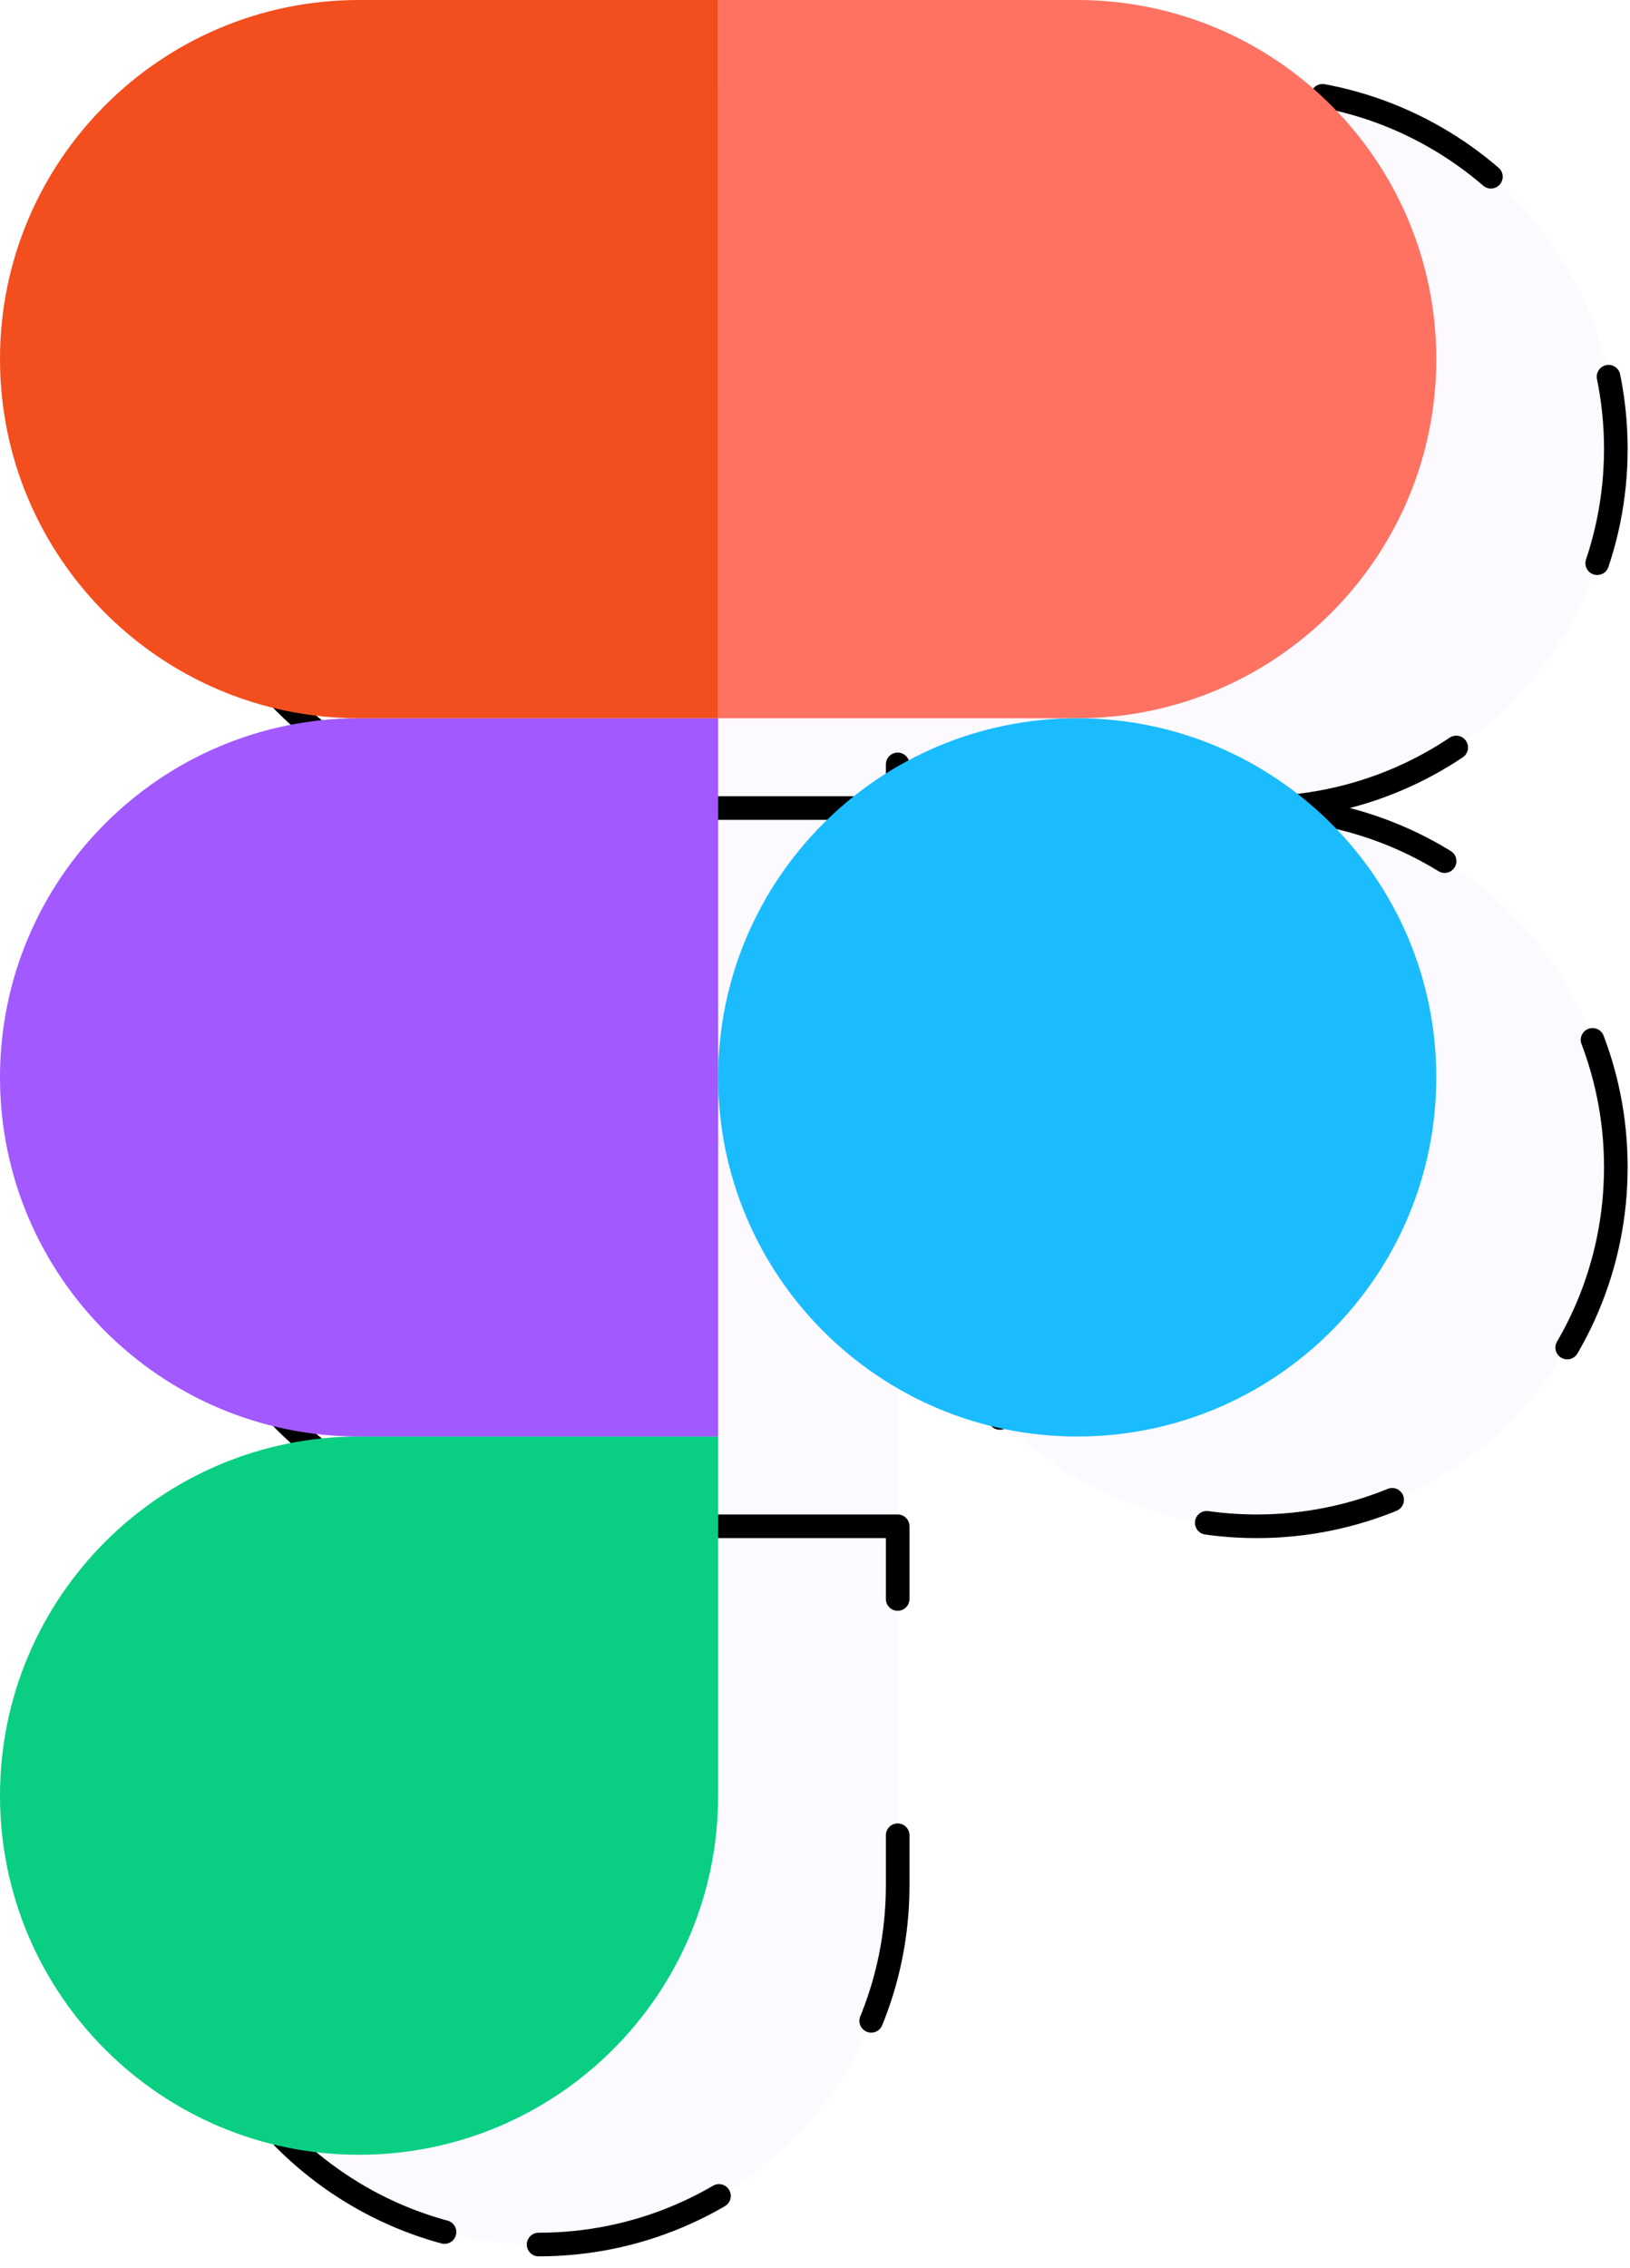 <svg xmlns="http://www.w3.org/2000/svg" width="69" height="96" viewBox="0 0 69 96">
  <g fill="none" fill-rule="evenodd">
    <path fill="#D2B0FF" fill-opacity=".078" stroke="#000" stroke-dasharray="8 10" stroke-linecap="round" stroke-linejoin="round" d="M15.2 91.2C23.59 91.2 30.4 84.39 30.4 76L30.4 60.8 15.2 60.8C6.81 60.8 0 67.61 0 76 0 84.39 6.81 91.2 15.2 91.2zM0 45.6C0 37.21 6.81 30.4 15.2 30.4L30.4 30.4 30.4 60.8 15.2 60.8C6.81 60.8 0 53.99 0 45.6zM0 15.2C0 6.81 6.81 0 15.2 0L30.4 0 30.4 30.4 15.2 30.4C6.81 30.4 0 23.59 0 15.2zM30.4 0L45.6 0C53.99 0 60.8 6.81 60.8 15.2 60.8 23.59 53.99 30.4 45.6 30.4L30.4 30.4 30.4 0zM60.8 45.6C60.8 53.99 53.99 60.8 45.6 60.8 37.21 60.8 30.4 53.99 30.4 45.6 30.4 37.21 37.21 30.4 45.6 30.4 53.99 30.4 60.8 37.21 60.8 45.6z" transform="translate(7.6 3.8)"/>
    <path fill="#0ACF83" d="M15.2,91.2 C23.59,91.2 30.4,84.39 30.4,76 L30.4,60.8 L15.2,60.8 C6.81,60.8 0,67.61 0,76 C0,84.39 6.81,91.2 15.2,91.2 Z"/>
    <path fill="#A259FF" d="M0,45.6 C0,37.21 6.81,30.4 15.2,30.4 L30.4,30.4 L30.4,60.8 L15.2,60.8 C6.81,60.8 0,53.99 0,45.6 Z"/>
    <path fill="#F24E1E" d="M0,15.2 C0,6.81 6.81,0 15.2,0 L30.4,0 L30.4,30.4 L15.2,30.4 C6.81,30.4 0,23.59 0,15.2 Z"/>
    <path fill="#FF7262" d="M30.4,0 L45.6,0 C53.99,0 60.8,6.81 60.8,15.2 C60.8,23.59 53.99,30.4 45.6,30.4 L30.4,30.4 L30.4,0 Z"/>
    <path fill="#1ABCFE" d="M60.8,45.6 C60.8,53.99 53.99,60.8 45.6,60.8 C37.21,60.8 30.4,53.99 30.4,45.6 C30.4,37.21 37.21,30.4 45.6,30.4 C53.99,30.4 60.8,37.21 60.8,45.6 Z"/>
  </g>
</svg>
